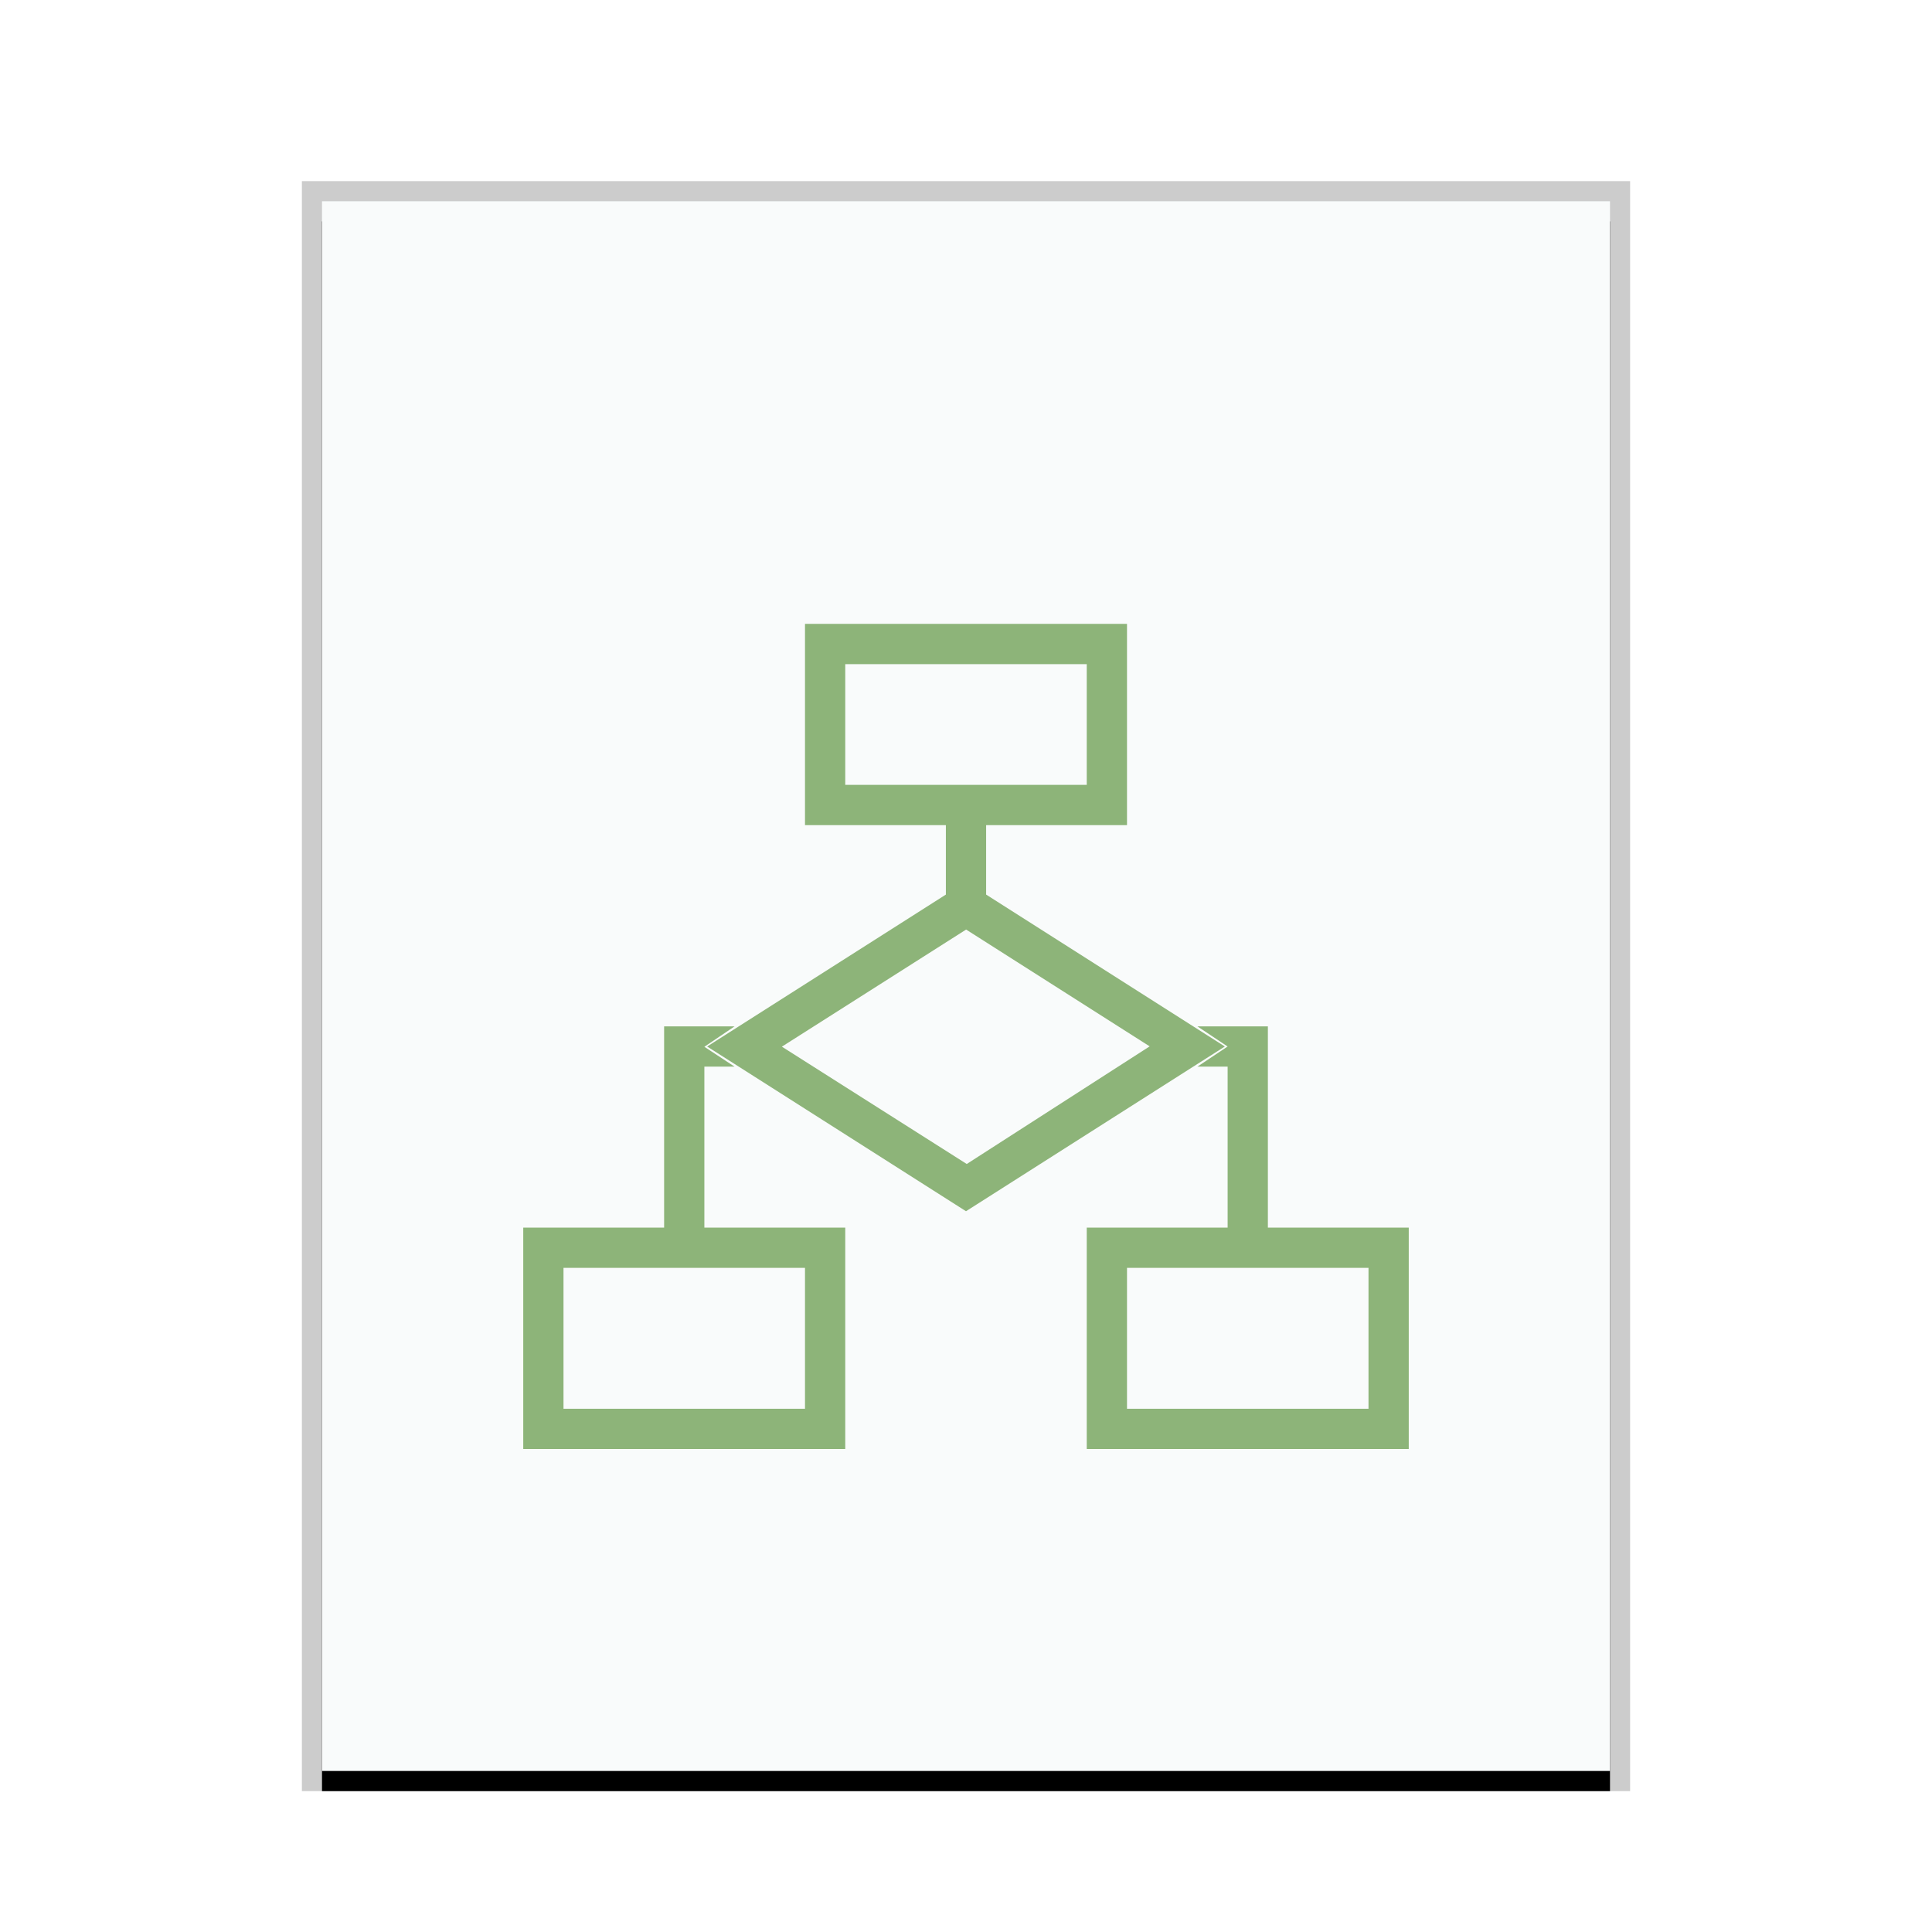 <svg xmlns="http://www.w3.org/2000/svg" xmlns:xlink="http://www.w3.org/1999/xlink" width="96" height="96" viewBox="0 0 96 96">
  <defs>
    <rect id="x-dia-diagram-b" width="64" height="78" x="0" y="0"/>
    <filter id="x-dia-diagram-a" width="110.9%" height="109%" x="-5.5%" y="-3.2%" filterUnits="objectBoundingBox">
      <feOffset dy="1" in="SourceAlpha" result="shadowOffsetOuter1"/>
      <feGaussianBlur in="shadowOffsetOuter1" result="shadowBlurOuter1" stdDeviation="1"/>
      <feColorMatrix in="shadowBlurOuter1" values="0 0 0 0 0   0 0 0 0 0   0 0 0 0 0  0 0 0 0.2 0"/>
    </filter>
  </defs>
  <g fill="none" fill-rule="evenodd">
    <g transform="translate(16 10)">
      <use fill="#000" filter="url(#x-dia-diagram-a)" xlink:href="#x-dia-diagram-b"/>
      <use fill="#F9FBFB" xlink:href="#x-dia-diagram-b"/>
      <path fill="#000" fill-opacity=".2" fill-rule="nonzero" d="M65,-1 L-1,-1 L-1,79 L65,79 L65,-1 Z M64,0 L64,78 L0,78 L0,0 L64,0 Z"/>
    </g>
    <path fill="#8DB479" d="M54,39 L42,39 L42,33 L54,33 L54,39 Z M36.5,51 L35,52.014 L36.5,53 L35,53 L35,61 L42,61 L42,72 L26,72 L26,61 L33,61 L33,51 L36.5,51 Z M63,51 L63,61 L70,61 L70,72 L54,72 L54,61 L61,61 L61,53 L59.5,53 L61,52 L59.5,51 L63,51 Z M40,63 L28,63 L28,70 L40,70 L40,63 Z M68,63 L56,63 L56,70 L68,70 L68,63 Z M56,31 L56,41 L49,41 L49,44.451 L59.537,51.156 L60.863,52 L59.537,52.844 L48.537,59.844 L48,60.185 L47.463,59.844 L36.463,52.844 L35.137,52 L36.463,51.156 L47,44.451 L47,41 L40,41 L40,31 L56,31 Z M48.006,46.189 L38.851,52.008 L48.037,57.838 L57.126,51.993 L48.006,46.189 Z"/>
  </g>
</svg>

